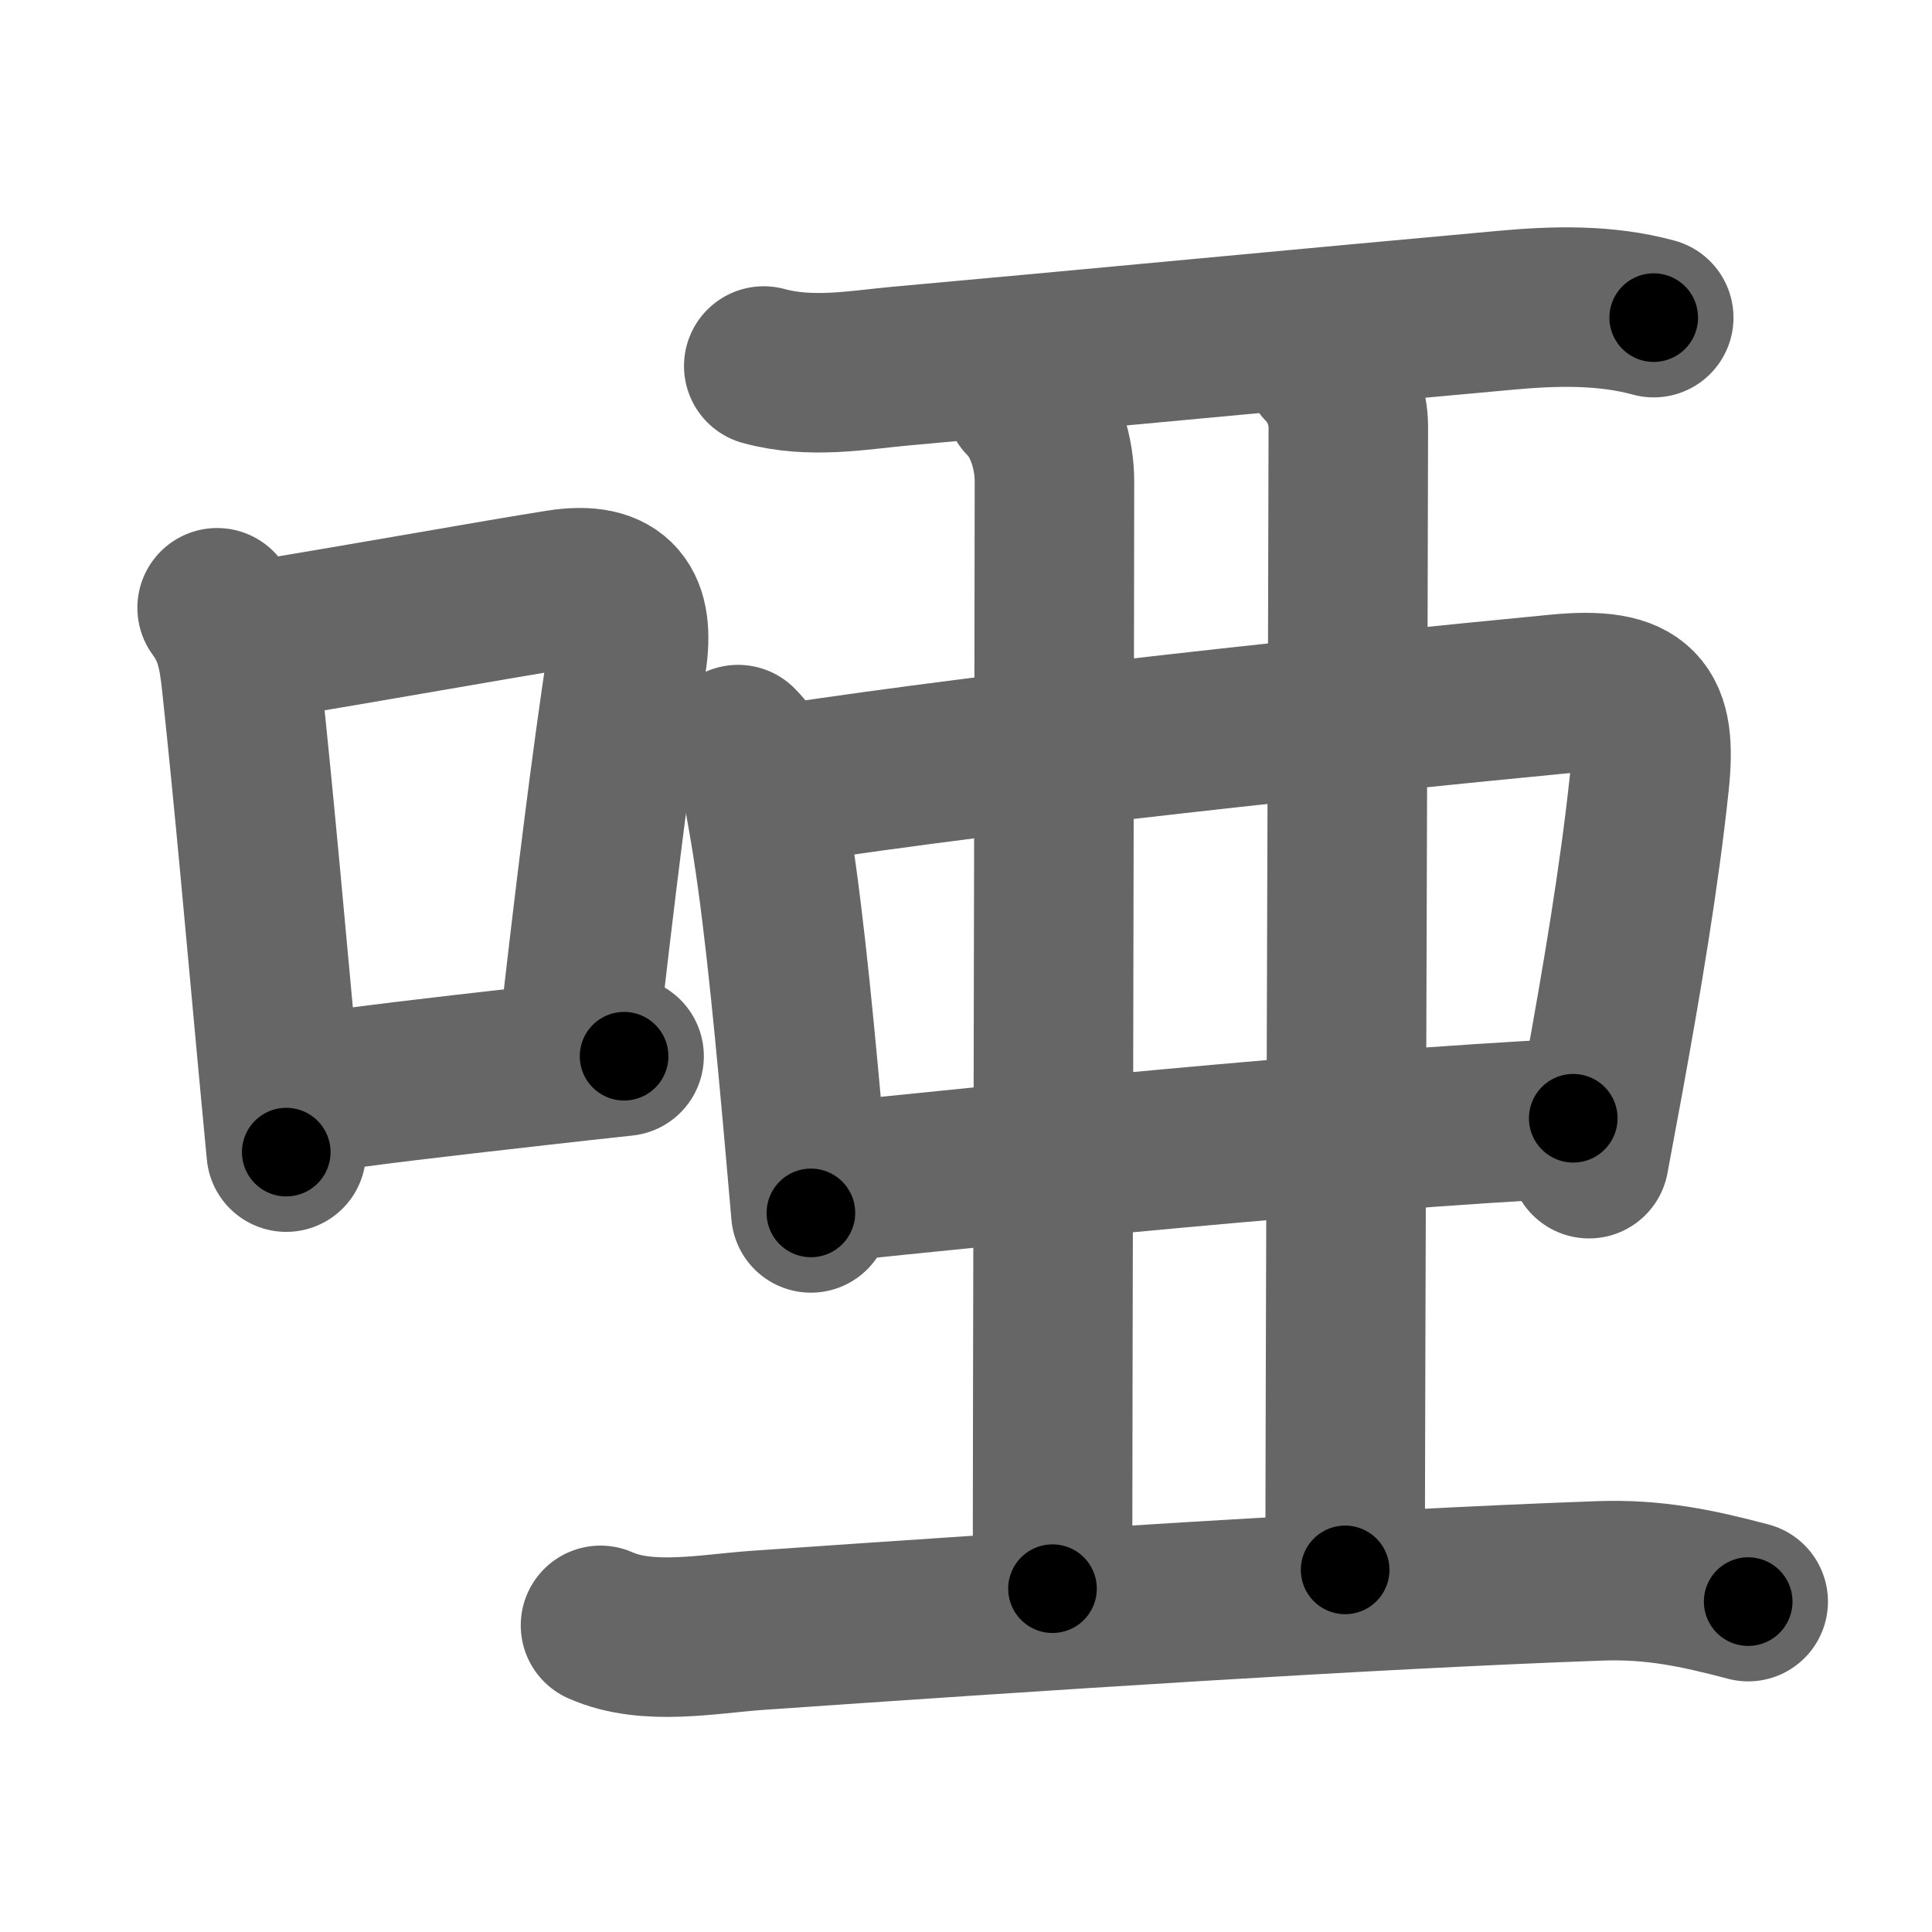 <svg xmlns="http://www.w3.org/2000/svg" width="109" height="109" viewBox="0 0 109 109" id="5516"><g fill="none" stroke="#666" stroke-width="9" stroke-linecap="round" stroke-linejoin="round"><g><g><path d="M12.25,34.29c0.99,1.35,1.19,2.58,1.37,4.19c0.71,6.59,1.39,14.31,2.06,21.53c0.16,1.7,0.32,3.37,0.47,4.99" /><path d="M14.08,36.22c8.46-1.4,13.38-2.31,17.46-2.96c3.33-0.53,4.27,1.03,3.82,3.99c-0.88,5.77-1.81,13.31-2.75,21.61" /><path d="M16.82,61.8c4.11-0.6,7.51-0.99,13.43-1.66c1.48-0.17,3.12-0.35,4.96-0.55" /></g><g><g><path d="M43.09,20.65c2.66,0.73,5.36,0.22,7.67,0.01C60.9,19.75,73.7,18.52,85,17.5c2.75-0.25,5.59-0.32,8.3,0.42" /></g><g><path d="M41.64,42.01c1.17,1.18,1.35,2.29,1.63,3.87c0.8,4.42,1.4,10.48,1.99,16.99c0.16,1.83,0.33,3.69,0.49,5.56" /><path d="M44.08,44.26c13.29-2.01,31.29-3.89,43.81-5.1c4.64-0.45,5.61,0.84,5.16,5.01c-0.56,5.28-1.54,11.09-2.59,16.84c-0.27,1.46-0.54,2.92-0.81,4.36" /><path d="M46.74,66.71c9.26-0.96,28.76-2.96,42.02-3.62" /></g><path d="M57.8,22.54c1.21,1.2,1.69,3.17,1.69,4.59c0,9.75-0.11,55.02-0.11,62.5" /><path d="M74.67,20.64c0.97,0.97,1.4,2.36,1.4,3.43c0,5.56-0.18,56.43-0.18,64.5" /><g><path d="M33.88,91.7c2.65,1.18,6.11,0.47,8.87,0.28c15.42-1.07,34.32-2.32,47.51-2.79c3.05-0.11,5.5,0.41,8.37,1.17" /></g></g></g></g><g fill="none" stroke="#000" stroke-width="5" stroke-linecap="round" stroke-linejoin="round"><path d="M12.25,34.29c0.99,1.35,1.19,2.58,1.37,4.19c0.71,6.59,1.39,14.31,2.06,21.53c0.16,1.7,0.32,3.37,0.47,4.99" stroke-dasharray="31.111" stroke-dashoffset="31.111"><animate attributeName="stroke-dashoffset" values="31.111;31.111;0" dur="0.311s" fill="freeze" begin="0s;5516.click" /></path><path d="M14.08,36.22c8.46-1.4,13.38-2.31,17.46-2.96c3.33-0.53,4.27,1.03,3.82,3.99c-0.88,5.77-1.81,13.31-2.75,21.61" stroke-dasharray="46.484" stroke-dashoffset="46.484"><animate attributeName="stroke-dashoffset" values="46.484" fill="freeze" begin="5516.click" /><animate attributeName="stroke-dashoffset" values="46.484;46.484;0" keyTimes="0;0.401;1" dur="0.776s" fill="freeze" begin="0s;5516.click" /></path><path d="M16.82,61.8c4.11-0.6,7.51-0.99,13.43-1.66c1.48-0.17,3.12-0.35,4.96-0.55" stroke-dasharray="18.524" stroke-dashoffset="18.524"><animate attributeName="stroke-dashoffset" values="18.524" fill="freeze" begin="5516.click" /><animate attributeName="stroke-dashoffset" values="18.524;18.524;0" keyTimes="0;0.807;1" dur="0.961s" fill="freeze" begin="0s;5516.click" /></path><path d="M43.09,20.65c2.66,0.73,5.36,0.22,7.67,0.01C60.9,19.75,73.7,18.52,85,17.5c2.75-0.25,5.59-0.32,8.3,0.42" stroke-dasharray="50.462" stroke-dashoffset="50.462"><animate attributeName="stroke-dashoffset" values="50.462" fill="freeze" begin="5516.click" /><animate attributeName="stroke-dashoffset" values="50.462;50.462;0" keyTimes="0;0.656;1" dur="1.466s" fill="freeze" begin="0s;5516.click" /></path><path d="M41.64,42.01c1.17,1.18,1.35,2.29,1.63,3.87c0.8,4.42,1.4,10.48,1.99,16.99c0.16,1.83,0.33,3.69,0.49,5.56" stroke-dasharray="26.977" stroke-dashoffset="26.977"><animate attributeName="stroke-dashoffset" values="26.977" fill="freeze" begin="5516.click" /><animate attributeName="stroke-dashoffset" values="26.977;26.977;0" keyTimes="0;0.844;1" dur="1.736s" fill="freeze" begin="0s;5516.click" /></path><path d="M44.08,44.26c13.29-2.01,31.29-3.89,43.81-5.1c4.64-0.45,5.61,0.84,5.16,5.01c-0.56,5.28-1.54,11.09-2.59,16.84c-0.27,1.46-0.54,2.92-0.81,4.36" stroke-dasharray="74.706" stroke-dashoffset="74.706"><animate attributeName="stroke-dashoffset" values="74.706" fill="freeze" begin="5516.click" /><animate attributeName="stroke-dashoffset" values="74.706;74.706;0" keyTimes="0;0.755;1" dur="2.298s" fill="freeze" begin="0s;5516.click" /></path><path d="M46.74,66.71c9.26-0.96,28.76-2.96,42.02-3.62" stroke-dasharray="42.181" stroke-dashoffset="42.181"><animate attributeName="stroke-dashoffset" values="42.181" fill="freeze" begin="5516.click" /><animate attributeName="stroke-dashoffset" values="42.181;42.181;0" keyTimes="0;0.845;1" dur="2.72s" fill="freeze" begin="0s;5516.click" /></path><path d="M57.8,22.54c1.21,1.2,1.69,3.17,1.69,4.59c0,9.75-0.11,55.02-0.11,62.5" stroke-dasharray="67.509" stroke-dashoffset="67.509"><animate attributeName="stroke-dashoffset" values="67.509" fill="freeze" begin="5516.click" /><animate attributeName="stroke-dashoffset" values="67.509;67.509;0" keyTimes="0;0.843;1" dur="3.228s" fill="freeze" begin="0s;5516.click" /></path><path d="M74.67,20.64c0.97,0.97,1.4,2.36,1.4,3.43c0,5.56-0.18,56.43-0.18,64.5" stroke-dasharray="68.296" stroke-dashoffset="68.296"><animate attributeName="stroke-dashoffset" values="68.296" fill="freeze" begin="5516.click" /><animate attributeName="stroke-dashoffset" values="68.296;68.296;0" keyTimes="0;0.863;1" dur="3.742s" fill="freeze" begin="0s;5516.click" /></path><path d="M33.88,91.7c2.65,1.18,6.11,0.47,8.87,0.28c15.42-1.07,34.32-2.32,47.51-2.79c3.05-0.11,5.5,0.41,8.37,1.17" stroke-dasharray="65.054" stroke-dashoffset="65.054"><animate attributeName="stroke-dashoffset" values="65.054" fill="freeze" begin="5516.click" /><animate attributeName="stroke-dashoffset" values="65.054;65.054;0" keyTimes="0;0.884;1" dur="4.231s" fill="freeze" begin="0s;5516.click" /></path></g></svg>